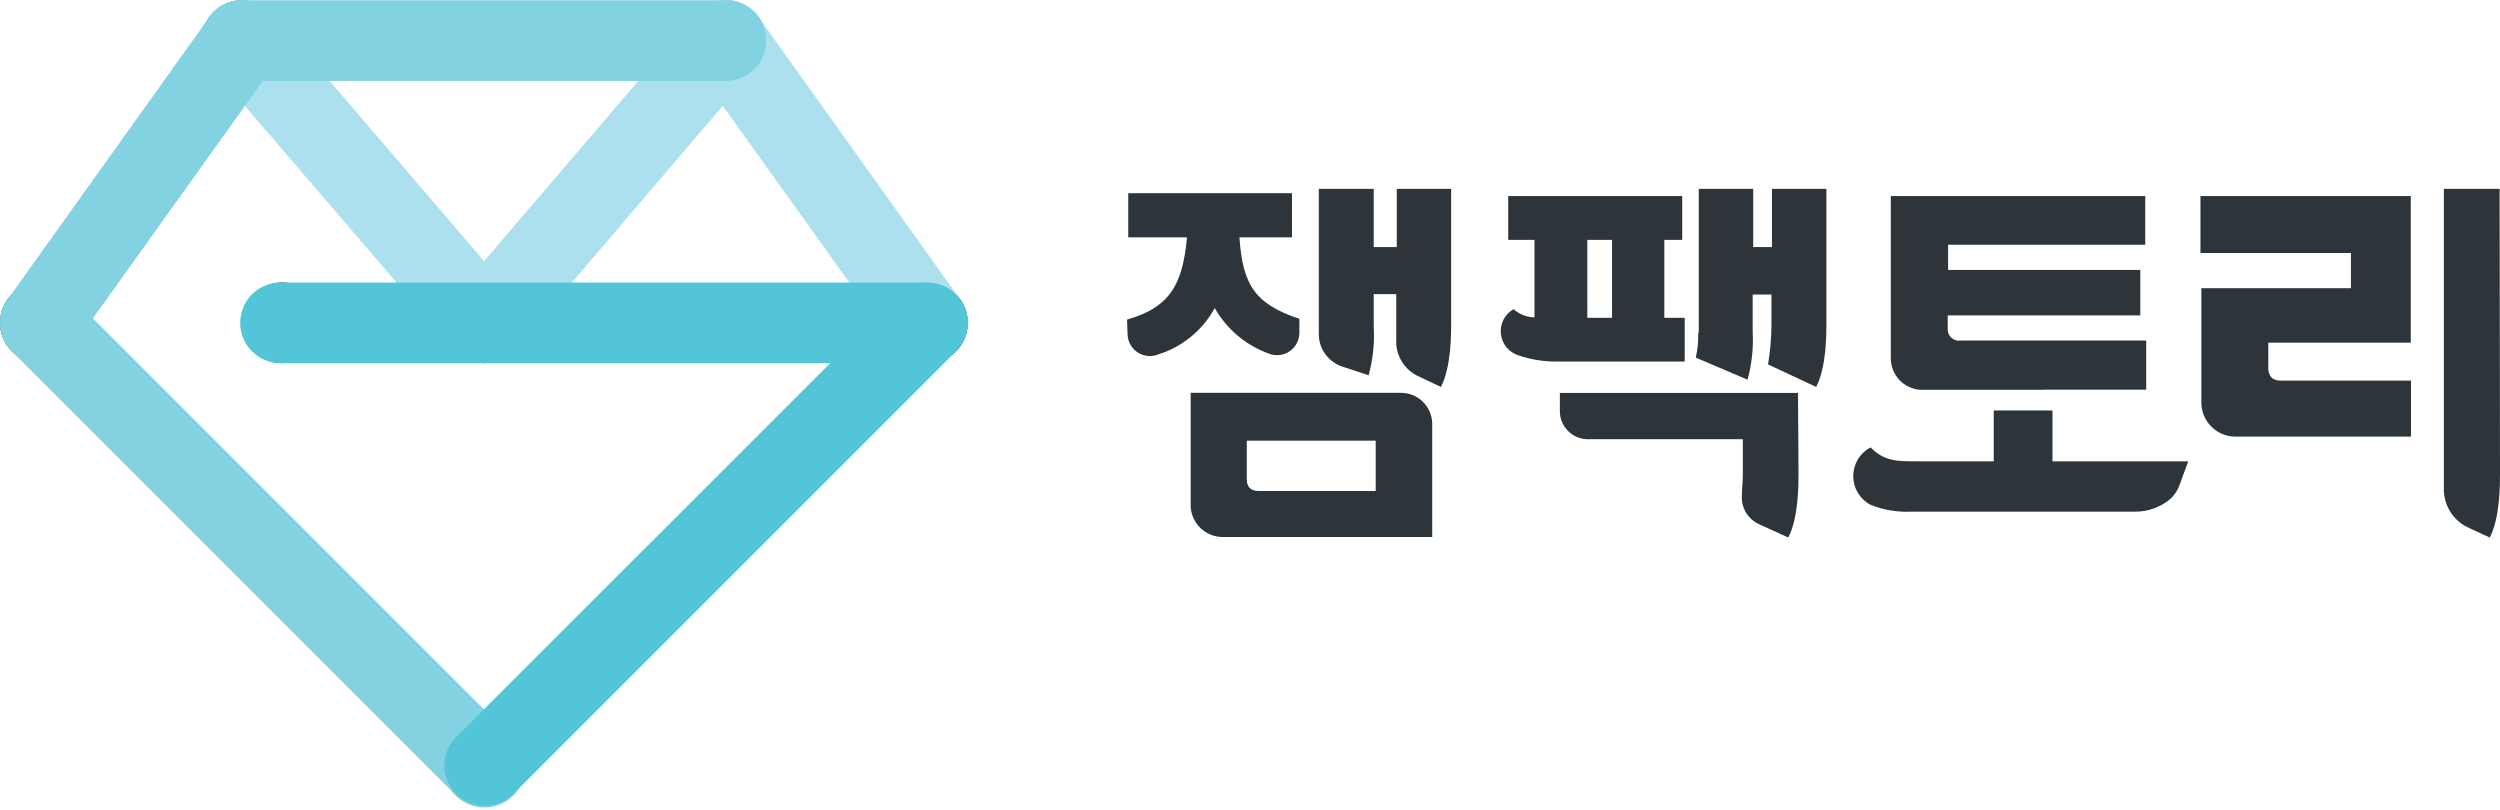 <svg width="71" height="23" viewBox="0 0 71 23" fill="none" xmlns="http://www.w3.org/2000/svg">
<path d="M32.008 9.077C33.176 8.738 33.587 8.144 33.71 6.741H32.042V5.486H36.693V6.741H35.2C35.293 8.099 35.644 8.633 36.902 9.055V9.477C36.898 9.579 36.869 9.679 36.818 9.768C36.767 9.857 36.695 9.933 36.608 9.988C36.521 10.043 36.423 10.076 36.32 10.084C36.218 10.093 36.115 10.077 36.021 10.037C35.377 9.801 34.837 9.345 34.498 8.749C34.154 9.379 33.578 9.852 32.893 10.066C32.799 10.104 32.697 10.119 32.596 10.109C32.495 10.099 32.398 10.066 32.313 10.011C32.228 9.956 32.157 9.882 32.107 9.794C32.056 9.706 32.028 9.608 32.023 9.507L32.008 9.077ZM33.815 11.156H39.761C39.878 11.153 39.994 11.172 40.103 11.214C40.212 11.255 40.312 11.318 40.397 11.398C40.482 11.478 40.55 11.574 40.598 11.681C40.646 11.787 40.672 11.902 40.675 12.019V15.251H34.755C34.516 15.258 34.283 15.171 34.107 15.009C33.931 14.846 33.826 14.621 33.815 14.382V11.156ZM35.409 13.613C35.409 13.818 35.506 13.945 35.756 13.945H39.07V12.515H35.409V13.613ZM38.118 10.41C37.927 10.346 37.76 10.224 37.641 10.061C37.521 9.898 37.456 9.701 37.454 9.499V5.363H39.014V7.017H39.668V5.363H41.213V9.152C41.213 9.507 41.213 10.429 40.922 10.989L40.298 10.694C40.098 10.605 39.929 10.458 39.814 10.271C39.698 10.085 39.642 9.867 39.653 9.648C39.653 9.514 39.653 9.372 39.653 9.219V8.353H39.014V9.301C39.04 9.758 38.991 10.216 38.869 10.656L38.118 10.41Z" fill="#2D353B"/>
<path d="M42.978 8.775C43.143 8.925 43.357 9.01 43.579 9.014V6.812H42.833V5.569H47.775V6.812H47.267V9.025H47.846V10.268H44.177C43.823 10.267 43.471 10.209 43.135 10.096C42.999 10.056 42.878 9.976 42.787 9.867C42.696 9.758 42.64 9.624 42.625 9.483C42.61 9.342 42.636 9.199 42.702 9.073C42.768 8.947 42.869 8.844 42.993 8.775M51.078 13.43C51.078 13.784 51.078 14.706 50.787 15.266L49.97 14.893C49.811 14.824 49.678 14.708 49.588 14.56C49.498 14.412 49.457 14.24 49.47 14.068C49.47 13.896 49.496 13.695 49.496 13.501V12.474H45.065C44.862 12.466 44.669 12.38 44.527 12.234C44.385 12.088 44.303 11.894 44.3 11.69V11.16H51.063L51.078 13.43ZM45.782 6.812H45.08V9.025H45.782V6.812ZM48.245 9.447V5.363H49.791V7.017H50.324V5.363H51.87V9.152C51.87 9.507 51.87 10.429 51.579 10.989L50.212 10.35C50.274 9.98 50.307 9.606 50.309 9.23V8.364H49.776V9.424C49.801 9.882 49.752 10.341 49.63 10.783L48.16 10.156C48.213 9.927 48.236 9.693 48.23 9.458" fill="#2D353B"/>
<path d="M68.473 12.399H63.46C63.209 12.393 62.971 12.289 62.796 12.11C62.62 11.931 62.521 11.691 62.519 11.44V8.185H66.767V7.185H62.493V5.569H68.466V9.731H64.419V10.436C64.419 10.664 64.516 10.809 64.77 10.809H68.473V12.399ZM71 13.43C71 13.784 71 14.706 70.709 15.266L70.127 14.997C69.905 14.901 69.717 14.739 69.589 14.534C69.46 14.329 69.397 14.09 69.406 13.848C69.406 13.736 69.406 13.62 69.406 13.497V5.363H70.989L71 13.43Z" fill="#2D353B"/>
<path d="M58.029 11.067H60.952V9.671H55.688C55.641 9.679 55.591 9.676 55.545 9.662C55.498 9.649 55.455 9.624 55.419 9.592C55.383 9.559 55.355 9.519 55.337 9.473C55.319 9.428 55.312 9.38 55.315 9.331V8.958H60.784V7.666H55.326V6.95H60.925V5.569H53.699V10.197C53.702 10.317 53.728 10.435 53.778 10.544C53.827 10.653 53.897 10.751 53.985 10.832C54.072 10.914 54.176 10.977 54.288 11.018C54.401 11.059 54.52 11.077 54.639 11.071H58.029V11.067Z" fill="#2D353B"/>
<path d="M56.622 13.101H54.43C53.874 13.101 53.512 13.101 53.124 12.706C52.975 12.784 52.851 12.901 52.764 13.045C52.678 13.189 52.632 13.353 52.632 13.521C52.632 13.689 52.678 13.854 52.764 13.998C52.851 14.141 52.975 14.259 53.124 14.337C53.497 14.485 53.898 14.552 54.3 14.531H60.645C60.981 14.531 61.307 14.422 61.575 14.221C61.725 14.105 61.837 13.948 61.9 13.77L62.146 13.101H58.29V11.657H56.622V13.101Z" fill="#2D353B"/>
<path d="M13.744 22.911C14.377 22.911 14.89 22.398 14.89 21.765C14.89 21.132 14.377 20.619 13.744 20.619C13.111 20.619 12.598 21.132 12.598 21.765C12.598 22.398 13.111 22.911 13.744 22.911Z" fill="#2D353B"/>
<path d="M26.338 10.313C26.971 10.313 27.484 9.8 27.484 9.167C27.484 8.534 26.971 8.021 26.338 8.021C25.705 8.021 25.192 8.534 25.192 9.167C25.192 9.8 25.705 10.313 26.338 10.313Z" fill="#2D353B"/>
<path d="M26.338 10.313C26.971 10.313 27.484 9.8 27.484 9.167C27.484 8.534 26.971 8.021 26.338 8.021C25.705 8.021 25.192 8.534 25.192 9.167C25.192 9.8 25.705 10.313 26.338 10.313Z" fill="#2D353B"/>
<path d="M8.018 10.313C8.651 10.313 9.164 9.8 9.164 9.167C9.164 8.534 8.651 8.021 8.018 8.021C7.385 8.021 6.872 8.534 6.872 9.167C6.872 9.8 7.385 10.313 8.018 10.313Z" fill="#2D353B"/>
<path d="M13.744 10.313C14.377 10.313 14.89 9.8 14.89 9.167C14.89 8.534 14.377 8.021 13.744 8.021C13.111 8.021 12.598 8.534 12.598 9.167C12.598 9.8 13.111 10.313 13.744 10.313Z" fill="#2D353B"/>
<path d="M1.146 10.313C1.779 10.313 2.292 9.8 2.292 9.167C2.292 8.534 1.779 8.021 1.146 8.021C0.513 8.021 0 8.534 0 9.167C0 9.8 0.513 10.313 1.146 10.313Z" fill="#2D353B"/>
<path d="M20.612 2.299C21.245 2.299 21.758 1.786 21.758 1.153C21.758 0.52 21.245 0.007 20.612 0.007C19.979 0.007 19.466 0.52 19.466 1.153C19.466 1.786 19.979 2.299 20.612 2.299Z" fill="#2D353B"/>
<path d="M6.872 2.299C7.505 2.299 8.018 1.786 8.018 1.153C8.018 0.52 7.505 0.007 6.872 0.007C6.239 0.007 5.726 0.52 5.726 1.153C5.726 1.786 6.239 2.299 6.872 2.299Z" fill="#2D353B"/>
<path d="M27.271 8.506L21.545 0.492C21.369 0.245 21.102 0.077 20.802 0.027C20.502 -0.024 20.195 0.047 19.948 0.223C19.7 0.4 19.533 0.667 19.482 0.967C19.432 1.266 19.503 1.573 19.679 1.821L25.409 9.824C25.55 10.02 25.75 10.166 25.98 10.242C26.209 10.318 26.457 10.319 26.687 10.245C26.918 10.171 27.119 10.027 27.262 9.832C27.405 9.637 27.483 9.401 27.484 9.159C27.483 8.925 27.409 8.696 27.271 8.506Z" fill="#ADE0EE"/>
<path d="M21.762 1.153C21.764 0.918 21.694 0.688 21.56 0.494C21.427 0.3 21.237 0.153 21.016 0.071C20.796 -0.011 20.555 -0.022 20.328 0.038C20.101 0.098 19.898 0.226 19.746 0.406L12.885 8.424C12.687 8.655 12.589 8.955 12.612 9.258C12.635 9.561 12.778 9.842 13.008 10.04C13.239 10.238 13.539 10.337 13.842 10.313C14.145 10.29 14.427 10.148 14.625 9.917L21.471 1.899C21.654 1.693 21.757 1.429 21.762 1.153Z" fill="#ADE0EE"/>
<path d="M14.614 8.424L7.742 0.41C7.59 0.232 7.387 0.104 7.16 0.045C6.933 -0.014 6.694 -0.002 6.474 0.08C6.255 0.161 6.066 0.308 5.932 0.501C5.799 0.693 5.728 0.922 5.73 1.157C5.73 1.43 5.828 1.695 6.006 1.903L12.885 9.914C12.983 10.028 13.103 10.122 13.237 10.19C13.371 10.258 13.518 10.299 13.668 10.31C13.818 10.321 13.969 10.303 14.112 10.256C14.255 10.209 14.387 10.135 14.502 10.037C14.616 9.939 14.71 9.819 14.777 9.685C14.845 9.551 14.886 9.404 14.898 9.254C14.909 9.104 14.891 8.953 14.844 8.81C14.797 8.667 14.723 8.535 14.625 8.421L14.614 8.424Z" fill="#ADE0EE"/>
<path d="M20.616 0.007H6.872C6.568 0.007 6.276 0.128 6.062 0.342C5.847 0.557 5.726 0.849 5.726 1.153C5.726 1.457 5.847 1.748 6.062 1.963C6.276 2.178 6.568 2.299 6.872 2.299H20.616C20.92 2.299 21.211 2.178 21.426 1.963C21.641 1.748 21.762 1.457 21.762 1.153C21.762 0.849 21.641 0.557 21.426 0.342C21.211 0.128 20.92 0.007 20.616 0.007Z" fill="#83D2E2"/>
<path d="M0.216 8.506L5.942 0.492C6.083 0.293 6.282 0.145 6.513 0.067C6.743 -0.01 6.992 -0.011 7.224 0.063C7.455 0.137 7.657 0.283 7.8 0.479C7.943 0.676 8.019 0.913 8.018 1.156C8.019 1.395 7.945 1.628 7.805 1.821L2.079 9.824C1.938 10.02 1.738 10.166 1.508 10.242C1.278 10.318 1.031 10.319 0.8 10.245C0.57 10.171 0.369 10.026 0.226 9.831C0.083 9.636 0.005 9.401 0.004 9.159C0.004 8.925 0.079 8.696 0.216 8.506Z" fill="#83D2E2"/>
<path d="M0.004 9.171C0.003 9.02 0.032 8.871 0.09 8.732C0.147 8.593 0.231 8.467 0.337 8.361C0.443 8.254 0.569 8.17 0.708 8.112C0.847 8.054 0.996 8.025 1.146 8.025C1.297 8.023 1.446 8.052 1.585 8.11C1.724 8.168 1.85 8.253 1.956 8.361L14.554 20.955C14.665 21.06 14.754 21.187 14.816 21.327C14.877 21.467 14.91 21.618 14.912 21.771C14.914 21.924 14.885 22.076 14.828 22.218C14.77 22.36 14.685 22.489 14.576 22.597C14.468 22.706 14.339 22.791 14.197 22.849C14.055 22.906 13.903 22.935 13.75 22.933C13.597 22.931 13.446 22.898 13.306 22.837C13.166 22.775 13.039 22.686 12.934 22.575L0.343 9.984C0.236 9.878 0.15 9.751 0.092 9.612C0.034 9.472 0.004 9.322 0.004 9.171Z" fill="#83D2E2"/>
<path d="M26.342 8.025H8.033C7.877 8.016 7.721 8.039 7.575 8.092C7.428 8.146 7.294 8.229 7.181 8.336C7.067 8.443 6.977 8.572 6.915 8.715C6.853 8.859 6.822 9.013 6.822 9.169C6.822 9.325 6.853 9.479 6.915 9.623C6.977 9.766 7.067 9.895 7.181 10.002C7.294 10.109 7.428 10.192 7.575 10.245C7.721 10.299 7.877 10.322 8.033 10.313H26.357C26.649 10.296 26.924 10.168 27.125 9.956C27.325 9.743 27.437 9.461 27.437 9.169C27.437 8.876 27.325 8.595 27.125 8.382C26.924 8.169 26.649 8.042 26.357 8.025H26.342Z" fill="#52C6D8"/>
<path d="M27.484 9.171C27.484 9.02 27.455 8.871 27.398 8.732C27.341 8.593 27.257 8.467 27.151 8.361C27.045 8.254 26.919 8.17 26.78 8.112C26.641 8.054 26.492 8.025 26.342 8.025C26.191 8.023 26.042 8.052 25.902 8.11C25.763 8.168 25.637 8.253 25.532 8.361L12.934 20.955C12.729 21.172 12.616 21.46 12.62 21.758C12.624 22.057 12.745 22.342 12.956 22.553C13.167 22.764 13.452 22.884 13.75 22.888C14.049 22.892 14.337 22.78 14.554 22.575L27.144 9.984C27.252 9.878 27.337 9.751 27.396 9.612C27.454 9.472 27.484 9.322 27.484 9.171Z" fill="#52C6D8"/>
</svg>

